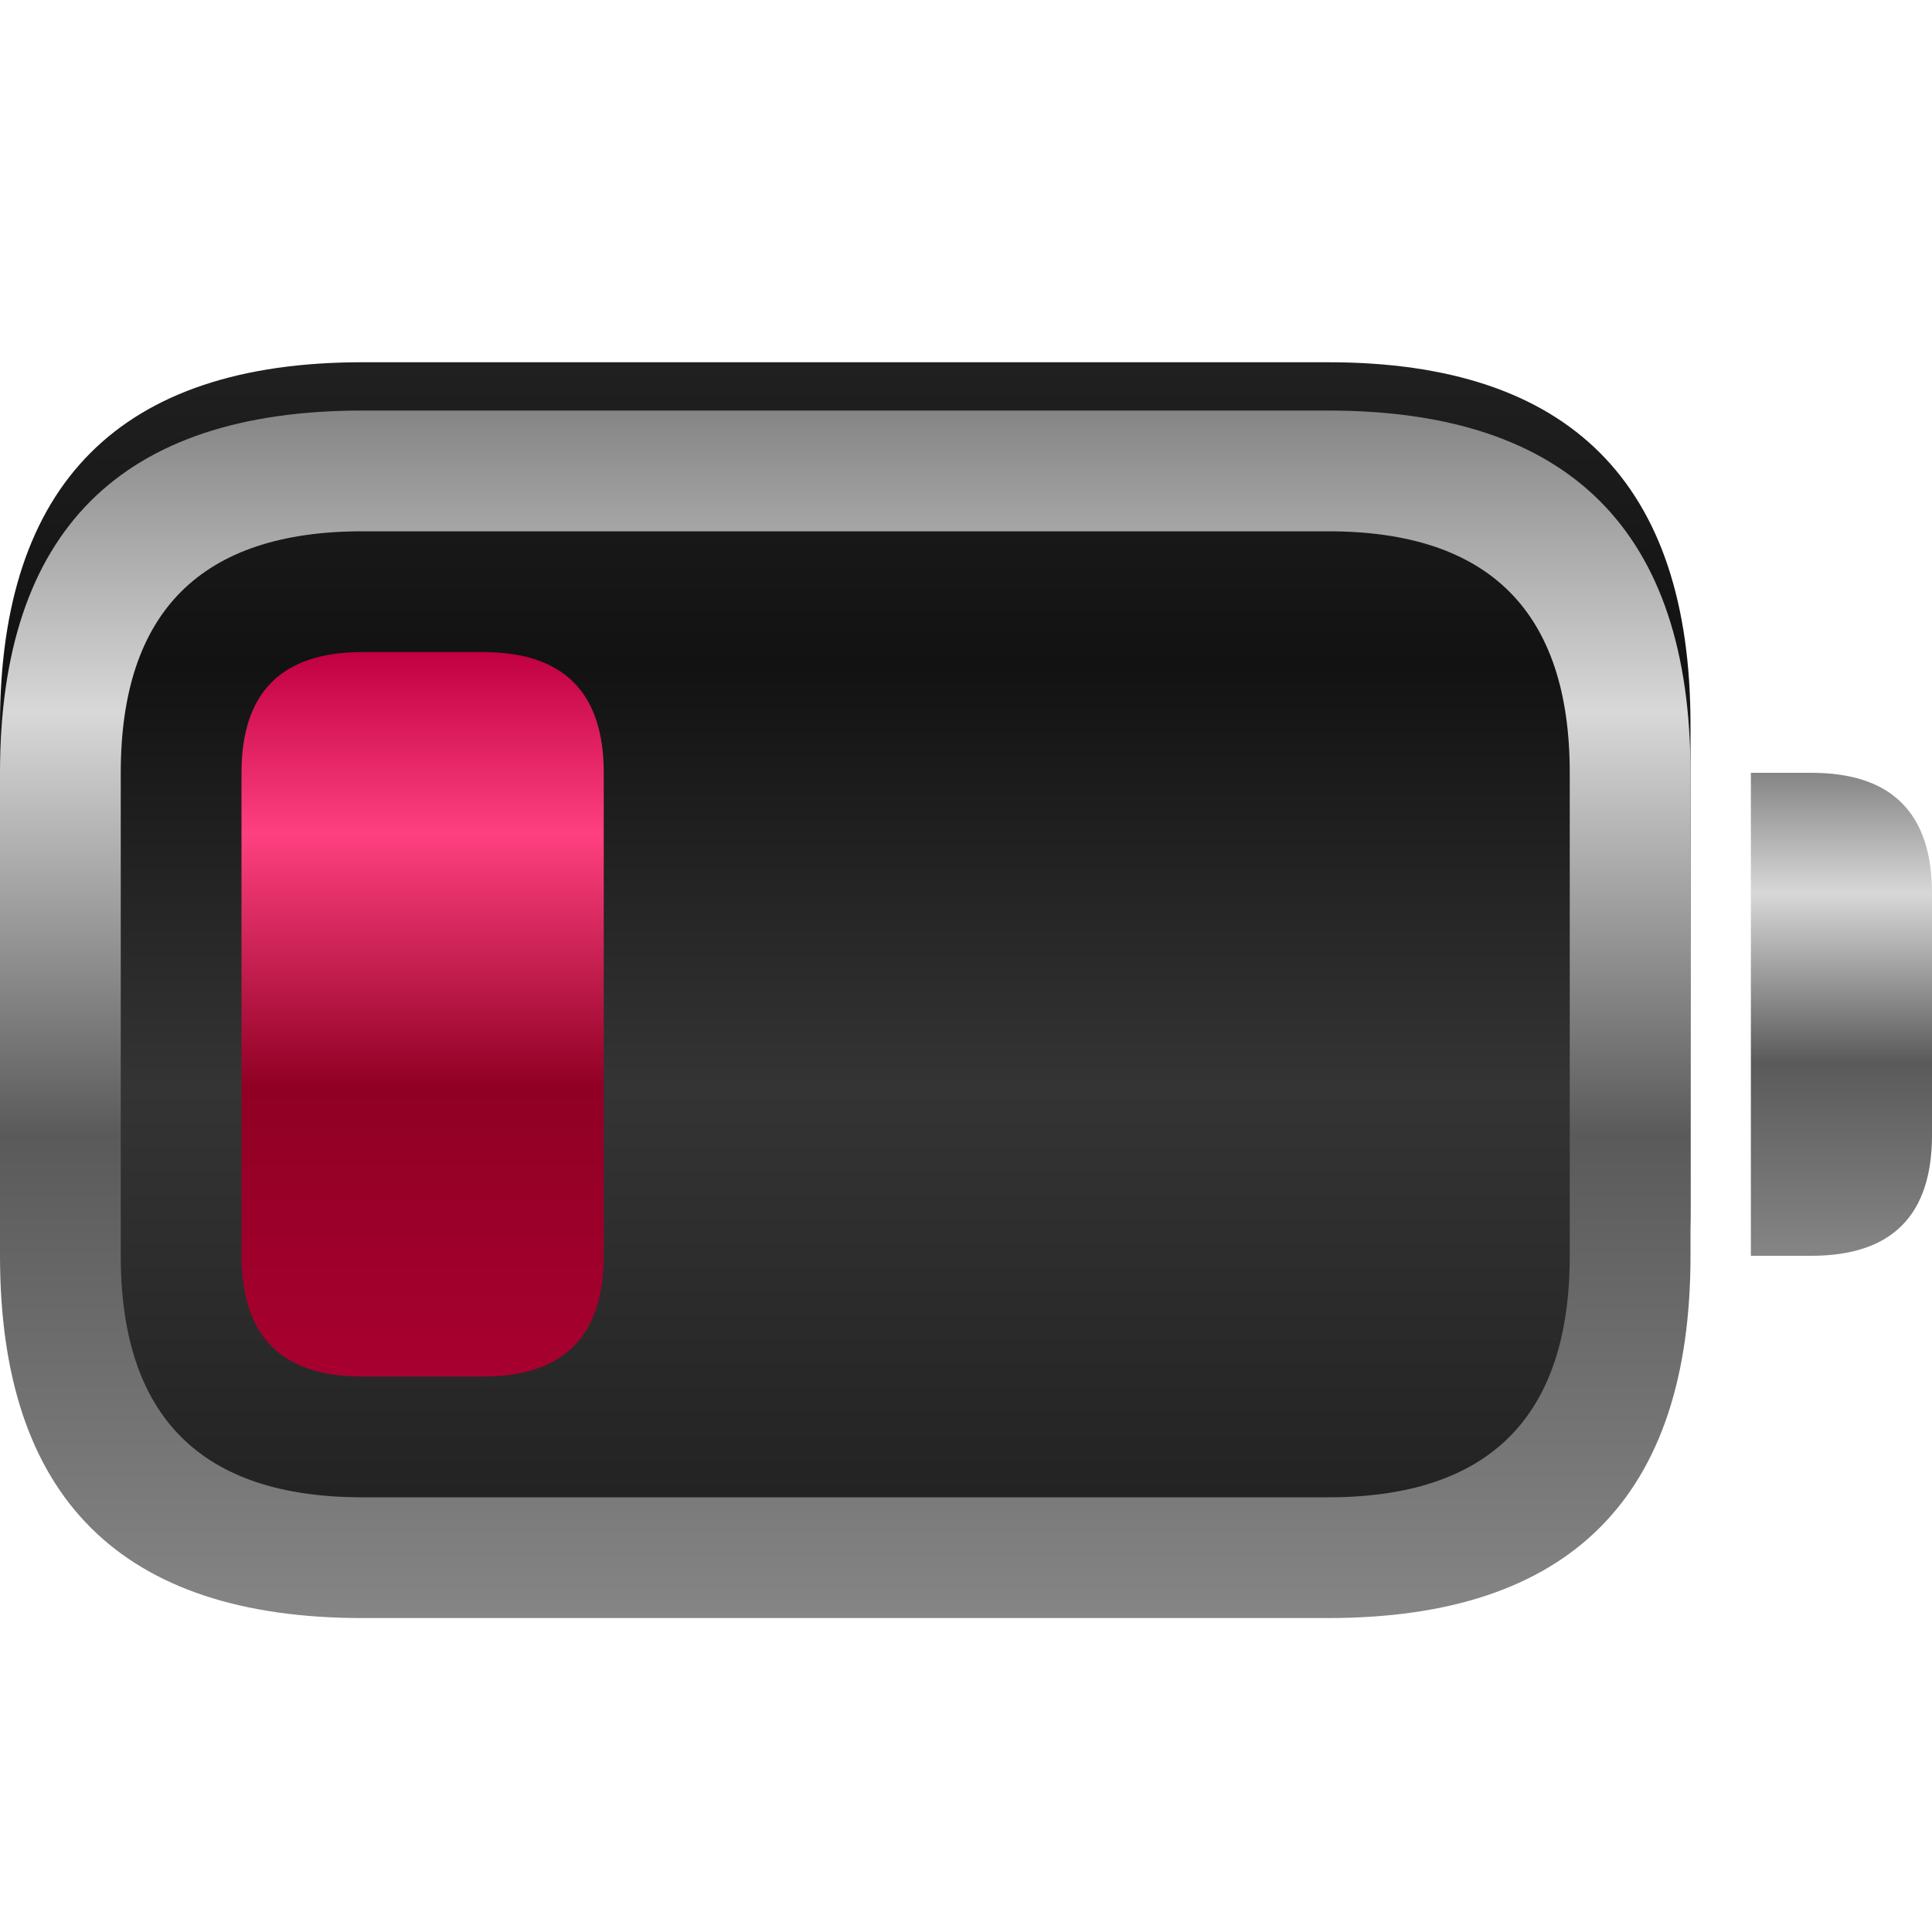 <?xml version="1.0" encoding="UTF-8" standalone="no"?>
<svg
   viewBox="0 0 16 16"
   width="16"
   height="16"
   version="1.1"
   id="svg18"
   sodipodi:docname="low_battery.svg"
   inkscape:version="1.1.2 (0a00cf5339, 2022-02-04)"
   xmlns:inkscape="http://www.inkscape.org/namespaces/inkscape"
   xmlns:sodipodi="http://sodipodi.sourceforge.net/DTD/sodipodi-0.dtd"
   xmlns="http://www.w3.org/2000/svg"
   xmlns:svg="http://www.w3.org/2000/svg"
   xmlns:rdf="http://www.w3.org/1999/02/22-rdf-syntax-ns#"
   xmlns:cc="http://creativecommons.org/ns#"
   xmlns:dc="http://purl.org/dc/elements/1.1/">
  <defs
     id="defs22">
    <filter
       style="color-interpolation-filters:sRGB;"
       inkscape:label="Drop Shadow"
       id="filter856">
      <feFlood
         flood-opacity="0.251"
         flood-color="rgb(0,0,0)"
         result="flood"
         id="feFlood846" />
      <feComposite
         in="flood"
         in2="SourceGraphic"
         operator="in"
         result="composite1"
         id="feComposite848" />
      <feGaussianBlur
         in="composite1"
         stdDeviation="0.5"
         result="blur"
         id="feGaussianBlur850" />
      <feOffset
         dx="0"
         dy="0.5"
         result="offset"
         id="feOffset852" />
      <feComposite
         in="SourceGraphic"
         in2="offset"
         operator="over"
         result="composite2"
         id="feComposite854" />
    </filter>
    <filter
       style="color-interpolation-filters:sRGB;"
       inkscape:label="Drop Shadow"
       id="filter836">
      <feFlood
         flood-opacity="0.251"
         flood-color="rgb(255,255,255)"
         result="flood"
         id="feFlood826" />
      <feComposite
         in="flood"
         in2="SourceGraphic"
         operator="out"
         result="composite1"
         id="feComposite828" />
      <feGaussianBlur
         in="composite1"
         stdDeviation="0.5"
         result="blur"
         id="feGaussianBlur830" />
      <feOffset
         dx="0"
         dy="0.5"
         result="offset"
         id="feOffset832" />
      <feComposite
         in="offset"
         in2="SourceGraphic"
         operator="atop"
         result="composite2"
         id="feComposite834" />
    </filter>
    <filter
       style="color-interpolation-filters:sRGB;"
       inkscape:label="Drop Shadow"
       id="filter37"
       x="-0.533"
       y="-0.257"
       width="2.067"
       height="1.621">
      <feFlood
         flood-opacity="0.251"
         flood-color="rgb(0,0,0)"
         result="flood"
         id="feFlood27" />
      <feComposite
         in="flood"
         in2="SourceGraphic"
         operator="in"
         result="composite1"
         id="feComposite29" />
      <feGaussianBlur
         in="composite1"
         stdDeviation="0.5"
         result="blur"
         id="feGaussianBlur31" />
      <feOffset
         dx="0"
         dy="0.5"
         result="offset"
         id="feOffset33" />
      <feComposite
         in="SourceGraphic"
         in2="offset"
         operator="over"
         result="fbSourceGraphic"
         id="feComposite35" />
    </filter>
    <filter
       style="color-interpolation-filters:sRGB;"
       inkscape:label="Drop Shadow"
       id="filter121"
       x="-0.034"
       y="-0.048"
       width="1.069"
       height="1.136">
      <feFlood
         flood-opacity="0.502"
         flood-color="rgb(255,255,255)"
         result="flood"
         id="feFlood111" />
      <feComposite
         in="flood"
         in2="SourceGraphic"
         operator="out"
         result="composite1"
         id="feComposite113" />
      <feGaussianBlur
         in="composite1"
         stdDeviation="0.2"
         result="blur"
         id="feGaussianBlur115" />
      <feOffset
         dx="0"
         dy="0.4"
         result="offset"
         id="feOffset117" />
      <feComposite
         in="offset"
         in2="SourceGraphic"
         operator="atop"
         result="composite2"
         id="feComposite119" />
    </filter>
    <filter
       style="color-interpolation-filters:sRGB;"
       inkscape:label="Drop Shadow"
       id="filter151"
       x="-0.32"
       y="-0.12"
       width="1.64"
       height="1.34">
      <feFlood
         flood-opacity="0.502"
         flood-color="rgb(255,255,255)"
         result="flood"
         id="feFlood141" />
      <feComposite
         in="flood"
         in2="SourceGraphic"
         operator="out"
         result="composite1"
         id="feComposite143" />
      <feGaussianBlur
         in="composite1"
         stdDeviation="0.2"
         result="blur"
         id="feGaussianBlur145" />
      <feOffset
         dx="0"
         dy="0.4"
         result="offset"
         id="feOffset147" />
      <feComposite
         in="offset"
         in2="SourceGraphic"
         operator="atop"
         result="composite2"
         id="feComposite149" />
    </filter>
    <filter
       style="color-interpolation-filters:sRGB;"
       inkscape:label="Drop Shadow"
       id="filter181"
       x="-0.16"
       y="-0.08"
       width="1.32"
       height="1.227">
      <feFlood
         flood-opacity="0.502"
         flood-color="rgb(255,255,255)"
         result="flood"
         id="feFlood171" />
      <feComposite
         in="flood"
         in2="SourceGraphic"
         operator="out"
         result="composite1"
         id="feComposite173" />
      <feGaussianBlur
         in="composite1"
         stdDeviation="0.2"
         result="blur"
         id="feGaussianBlur175" />
      <feOffset
         dx="0"
         dy="0.4"
         result="offset"
         id="feOffset177" />
      <feComposite
         in="offset"
         in2="SourceGraphic"
         operator="atop"
         result="composite2"
         id="feComposite179" />
    </filter>
  </defs>
  <sodipodi:namedview
     pagecolor="#ffffff"
     bordercolor="#666666"
     borderopacity="1"
     objecttolerance="10"
     gridtolerance="10"
     guidetolerance="10"
     inkscape:pageopacity="0"
     inkscape:pageshadow="2"
     inkscape:window-width="913"
     inkscape:window-height="480"
     id="namedview20"
     showgrid="false"
     inkscape:zoom="6.6802146"
     inkscape:cx="11.227184"
     inkscape:cy="5.8381358"
     inkscape:window-x="26"
     inkscape:window-y="23"
     inkscape:window-maximized="0"
     inkscape:current-layer="svg18"
     inkscape:pagecheckerboard="0" />
  <linearGradient
     id="g0"
     x1="0%"
     y1="0%"
     x2="0%"
     y2="100%">
    <stop
       offset="0%"
       style="stop-color:#858585;stop-opacity:1"
       id="stop2" />
    <stop
       offset="25%"
       style="stop-color:#d8d8d8;stop-opacity:1"
       id="stop3" />
    <stop
       offset="60%"
       style="stop-color:#5a5a5a;stop-opacity:1"
       id="stop4" />
    <stop
       offset="100%"
       style="stop-color:#858585;stop-opacity:1"
       id="stop5" />
  </linearGradient>
  <linearGradient
     id="g1"
     x1="0%"
     y1="0%"
     x2="0%"
     y2="100%">
    <stop
       offset="0%"
       style="stop-color:#c00040;stop-opacity:1"
       id="stop7" />
    <stop
       offset="25%"
       style="stop-color:#ff4080;stop-opacity:1"
       id="stop8" />
    <stop
       offset="60%"
       style="stop-color:#900024;stop-opacity:1"
       id="stop9" />
    <stop
       offset="100%"
       style="stop-color:#a80030;stop-opacity:1"
       id="stop31" />
  </linearGradient>
  <linearGradient
     id="g2"
     x1="0%"
     y1="0%"
     x2="0%"
     y2="100%">
    <stop
       offset="0%"
       style="stop-color:#202020;stop-opacity:1"
       id="stop34" />
    <stop
       offset="25%"
       style="stop-color:#121212;stop-opacity:1"
       id="stop36" />
    <stop
       offset="60%"
       style="stop-color:#343434;stop-opacity:1"
       id="stop38" />
    <stop
       offset="100%"
       style="stop-color:#202020;stop-opacity:1"
       id="stop40" />
  </linearGradient>
  <style
     id="style12">
    .ac-color {
      fill: url(#g0);
    }

    .ac-color1 {
      fill: url(#g1);
    }

    .ac-color2 {
      fill: url(#g2);
    }
  </style>
  <path
     d="M3 3 11 3Q14 3 14 6L14 10Q14 13 11 13L3 13Q0 13 0 10L0 6Q0 3 3 3"
     class="ac-color2"
     id="path14" />
  <path
     d="M3 3 11 3Q14 3 14 6L14 10Q14 13 11 13L3 13Q0 13 0 10L0 6Q0 3 3 3M1 6 1 10Q1 12 3 12L11 12Q13 12 13 10L13 6Q13 4 11 4L3 4Q1 4 1 6"
     class="ac-color"
     id="path45"
     style="filter:url(#filter121)" />
  <path
     d="M14.5 6 15 6Q16 6 16 7L16 9Q16 10 15 10L14.5 10 14.5 6"
     class="ac-color"
     id="path47"
     style="filter:url(#filter151)" />
  <path
     d="M3 5 4 5Q5 5 5 6L5 10Q5 11 4 11L3 11Q2 11 2 10L2 6Q2 5 3 5"
     class="ac-color1"
     id="path16"
     style="filter:url(#filter181)" />
</svg>
